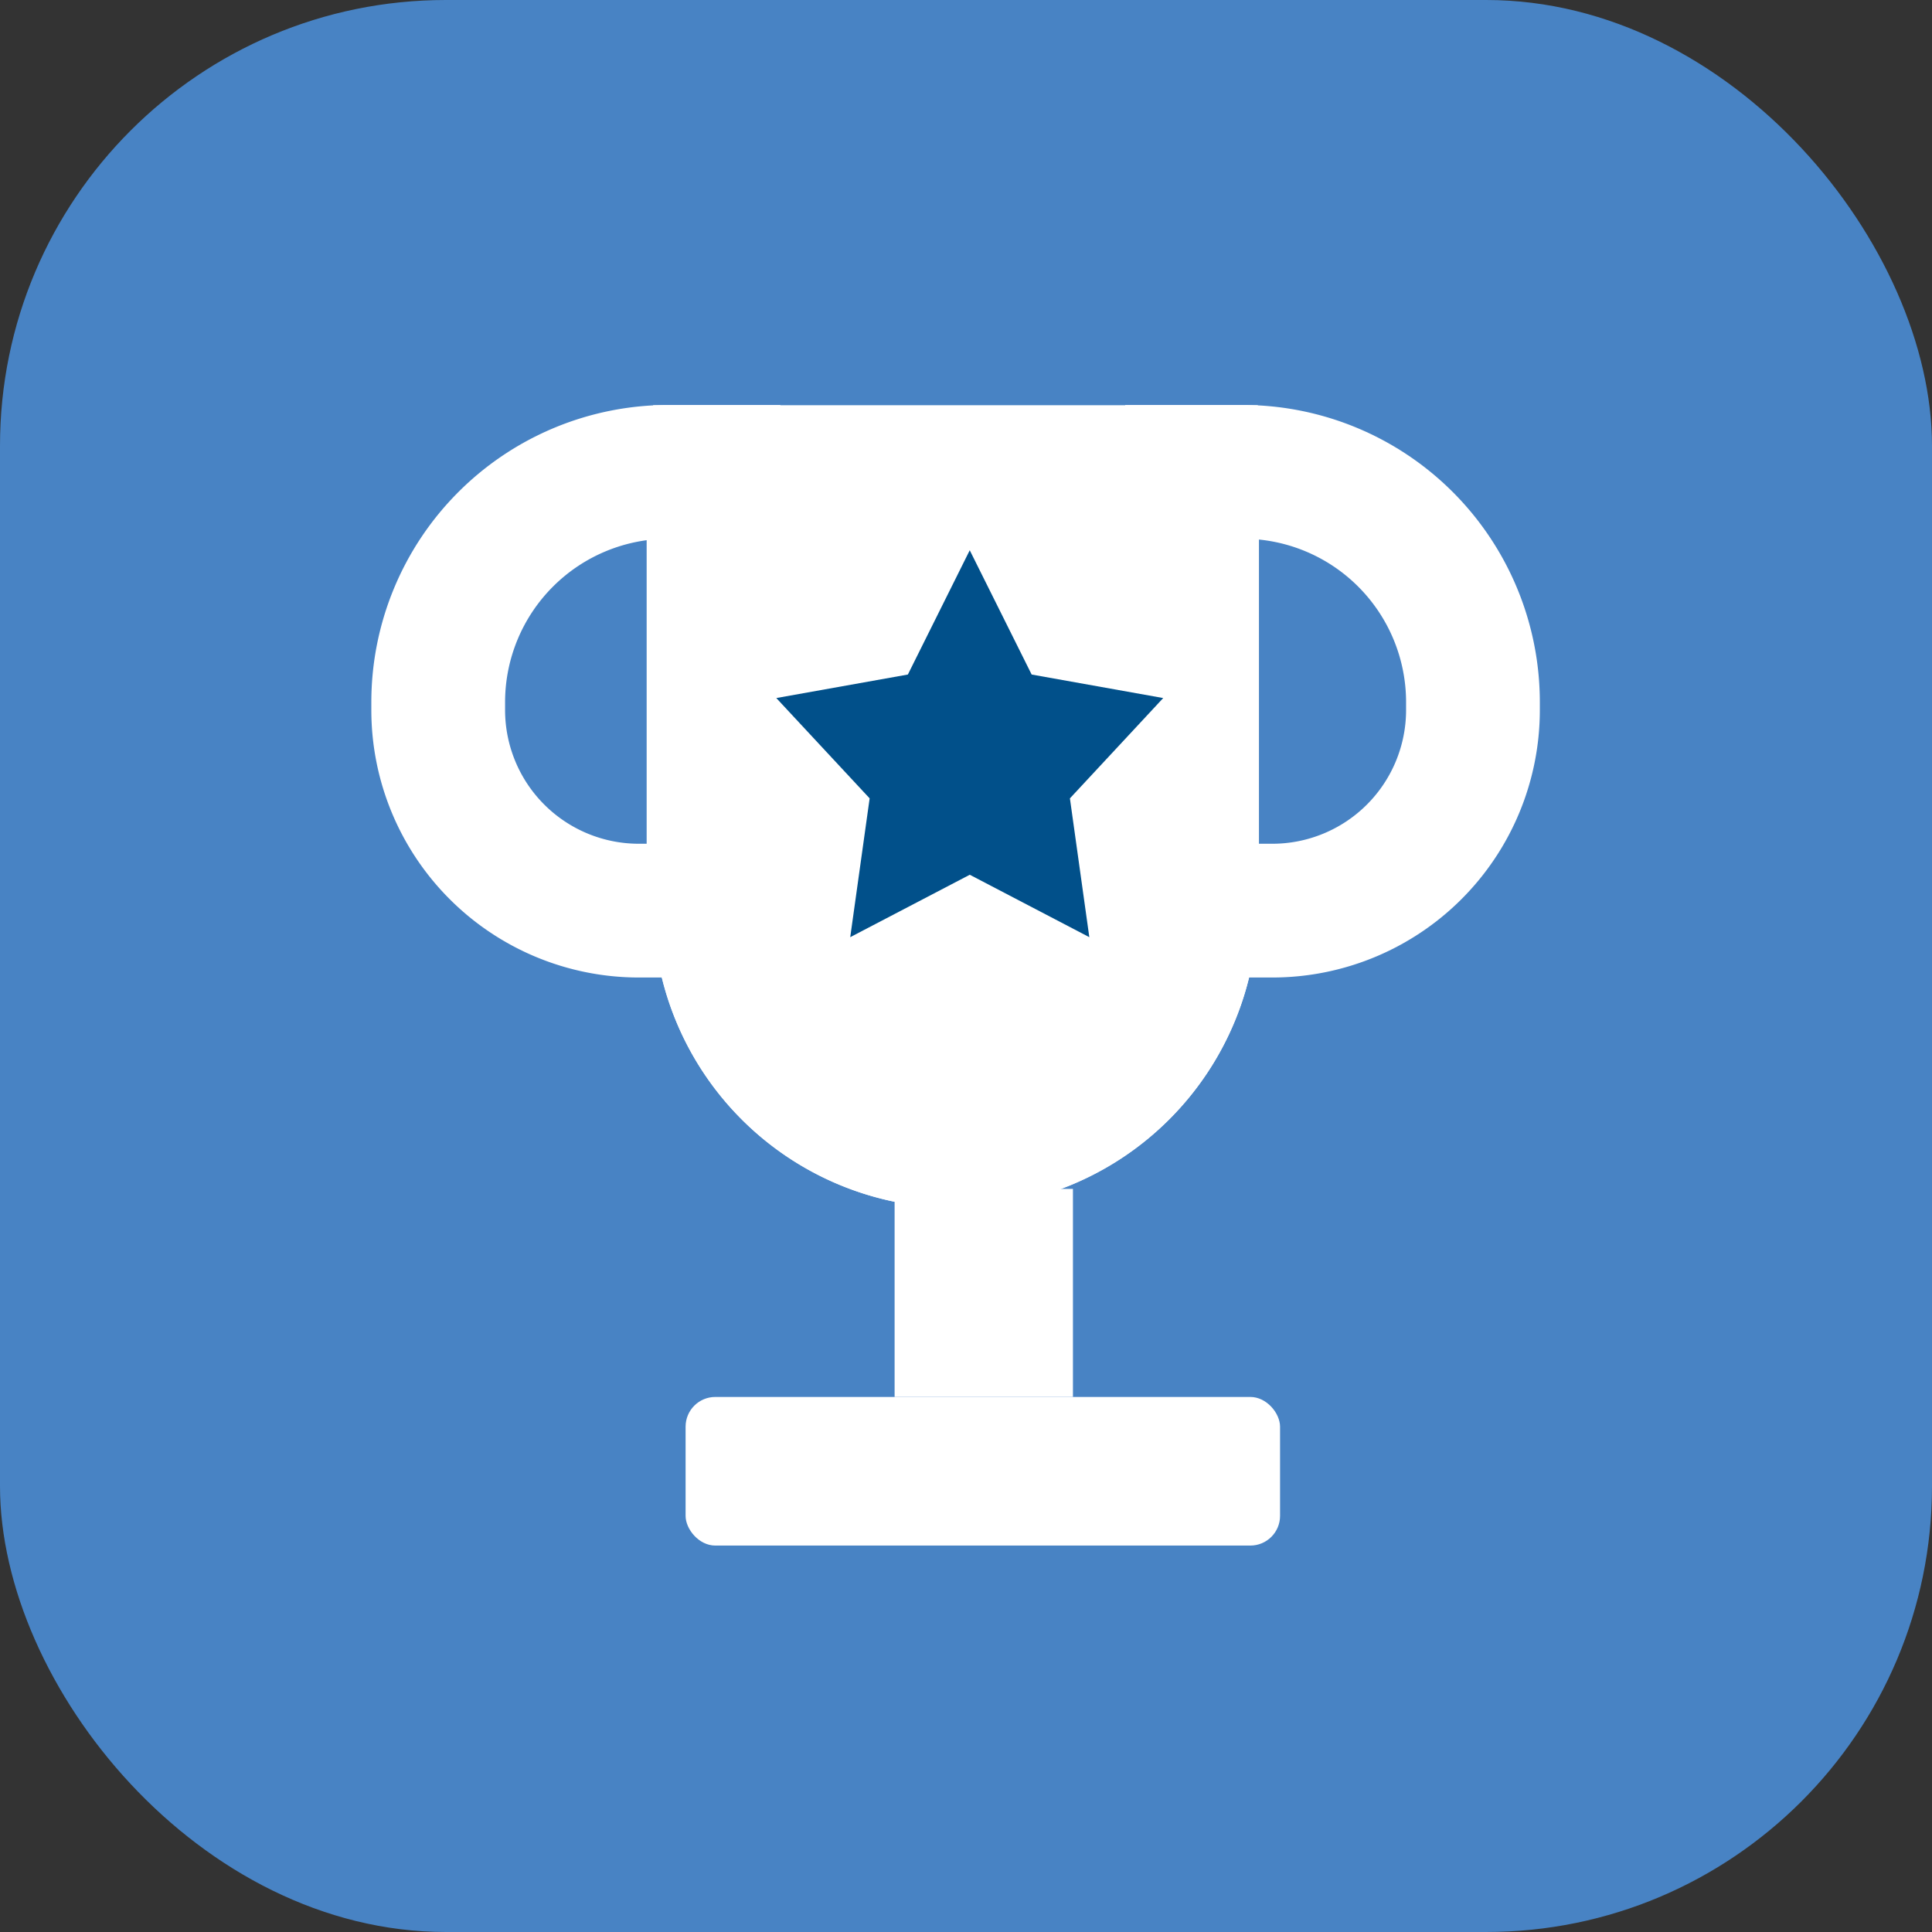 <svg xmlns="http://www.w3.org/2000/svg" width="65" height="65" viewBox="0 0 65 65">
  <rect x="0" y="0" width="65" height="65" fill="#333333" stroke="none"/>
  <g id="Group_9548" data-name="Group 9548" transform="translate(-175 -53)">
    <g id="Group_9369" data-name="Group 9369" transform="translate(1.566 -3.434)">
      <g id="Group_8959" data-name="Group 8959" transform="translate(172.434 56.434)">
        <g id="Group_8958" data-name="Group 8958" transform="translate(0 0)">
          <g id="Group_6479" data-name="Group 6479" transform="translate(1)">
            <g id="Group_6360" data-name="Group 6360">
              <g id="Group_6098" data-name="Group 6098">
                <g id="Group_2260" data-name="Group 2260">
                  <rect id="IMG_0460" width="65" height="65" rx="15" fill="#4883c4"/>
                </g>
              </g>
            </g>
          </g>
        </g>
      </g>
    </g>
    <g id="Group_9213" data-name="Group 9213" transform="translate(-4341.523 -4650.732)">
      <g id="Group_9046" data-name="Group 9046" transform="translate(4529.016 4717.357)">
        <g id="Rectangle_5536" data-name="Rectangle 5536" transform="translate(9.481 0.015)" fill="#fff" stroke="#fff" stroke-width="4.5">
          <path d="M0,0H20.342a0,0,0,0,1,0,0V16.829A10.171,10.171,0,0,1,10.171,27h0A10.171,10.171,0,0,1,0,16.829V0A0,0,0,0,1,0,0Z" stroke="none"/>
          <path d="M2.25,2.25H18.092a0,0,0,0,1,0,0V16.829a7.921,7.921,0,0,1-7.921,7.921h0A7.921,7.921,0,0,1,2.25,16.829V2.25a0,0,0,0,1,0,0Z" fill="none"/>
        </g>
        <rect id="Rectangle_5537" data-name="Rectangle 5537" width="6" height="7" transform="translate(17.605 26.374)" fill="#fff"/>
        <rect id="Rectangle_5538" data-name="Rectangle 5538" width="20" height="5" rx="1" transform="translate(10.573 33.374)" fill="#fff"/>
        <g id="Rectangle_5562" data-name="Rectangle 5562" transform="translate(0 19.262) rotate(-90)" fill="none" stroke="#fff" stroke-width="4.5">
          <path d="M9,0h.262a10,10,0,0,1,10,10v3.763a0,0,0,0,1,0,0H0a0,0,0,0,1,0,0V9A9,9,0,0,1,9,0Z" stroke="none"/>
          <path d="M9,2.25h.262A7.75,7.75,0,0,1,17.012,10v1.513a0,0,0,0,1,0,0H2.25a0,0,0,0,1,0,0V9A6.75,6.75,0,0,1,9,2.25Z" fill="none"/>
        </g>
        <g id="Rectangle_5563" data-name="Rectangle 5563" transform="translate(25.363 19.262) rotate(-90)" fill="none" stroke="#fff" stroke-width="4.5">
          <path d="M0,0H19.262a0,0,0,0,1,0,0V3.95a10,10,0,0,1-10,10H9a9,9,0,0,1-9-9V0A0,0,0,0,1,0,0Z" stroke="none"/>
          <path d="M2.25,2.25H17.012a0,0,0,0,1,0,0v1.7a7.75,7.75,0,0,1-7.75,7.75H9A6.75,6.75,0,0,1,2.25,4.95V2.25A0,0,0,0,1,2.25,2.25Z" fill="none"/>
        </g>
      </g>
      <path id="Path_3441" data-name="Path 3441" d="M6.508,0,8.591,4.181l4.426.791L9.878,8.347l.653,4.67-4.022-2.1-4.022,2.1.653-4.67L0,4.972l4.426-.791Z" transform="translate(4542.641 4722.245)" fill="#01508a"/>
    </g>
  </g>
</svg>
